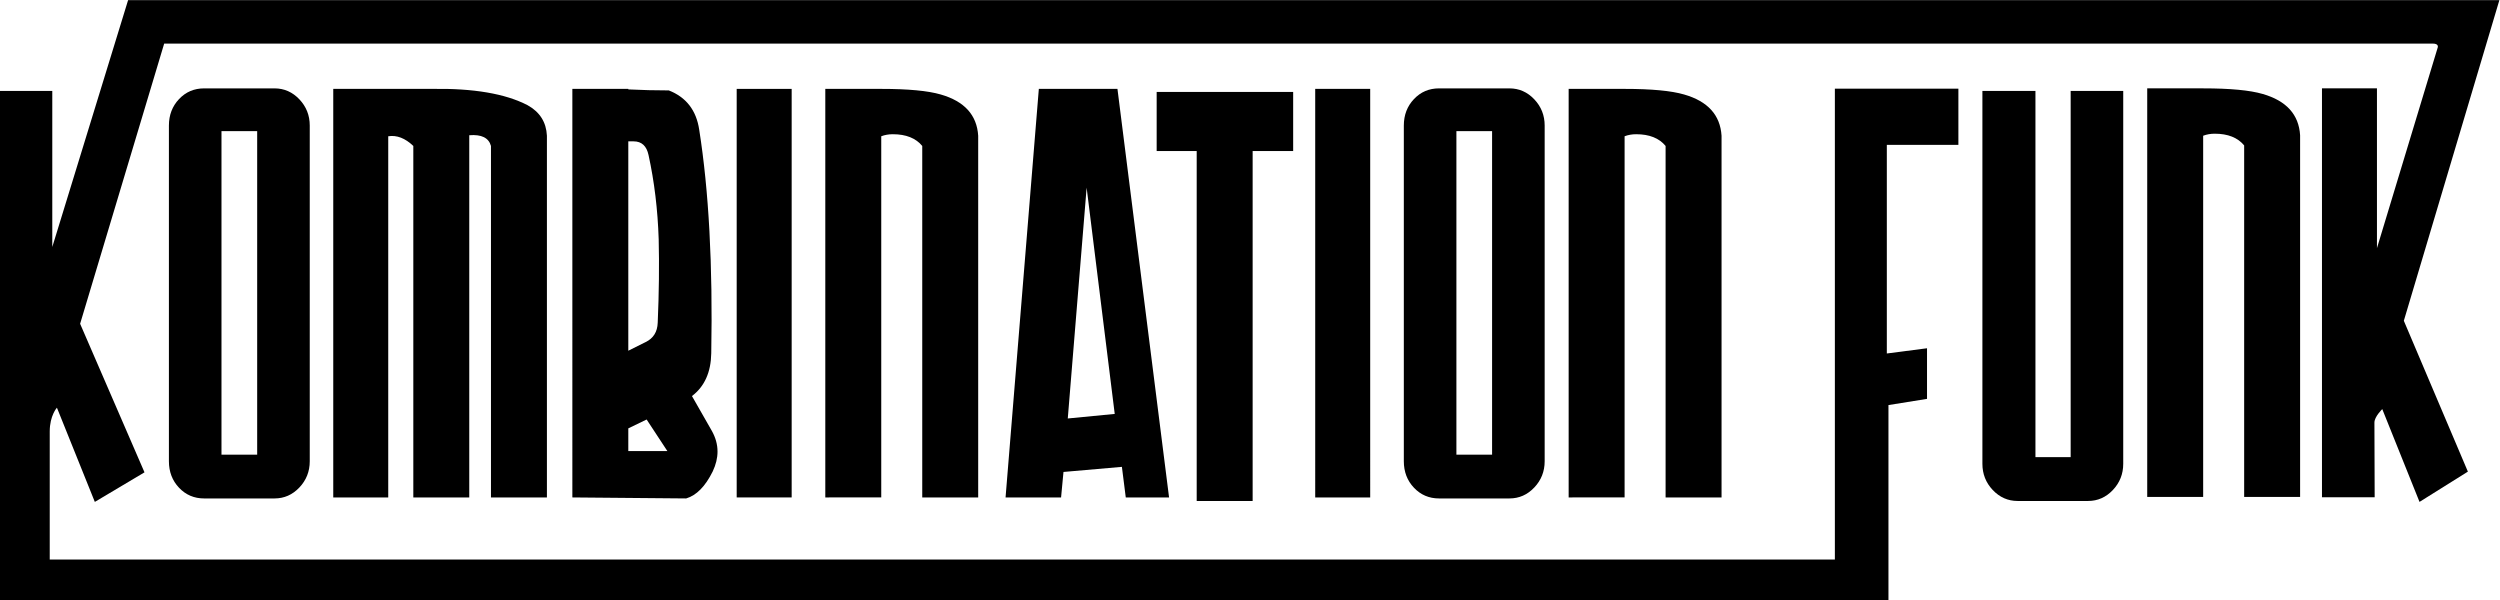 <svg xmlns="http://www.w3.org/2000/svg" viewBox="0 0 1133.859 272.125"><defs><clipPath id="a" clipPathUnits="userSpaceOnUse"><path d="M0 204.094h850.394V0H0Z"/></clipPath></defs><g clip-path="url(#a)" transform="matrix(1.333 0 0 -1.333 0 272.125)"><path d="M0 0h17.789v-53.101l25.795 83.984h806.81L817.887-78.208l21.792-51.324-16.455-10.303-12.675 31.577s-2.668-2.583-2.668-4.582c0-2 .083-25.412.083-25.412h-17.928V.889h18.706V-53.49l20.625 68.098s.723 1.5-1.668 1.5H55.863L27.261-79.229l21.903-50.546-16.9-10.06-12.897 32.056s-2.446-2.666-2.446-8.109v-43.548H624.3V.757h42.027v-19.108h-24.349v-70.987l13.676 1.778v-17.219l-13.12-2.111v-66.321H0z" style="fill:#000;fill-opacity:1;fill-rule:nonzero;stroke:none" transform="translate(0 173.211)"/><path d="M75.358 49.458h12.144v110.059H75.358ZM69.45 174.075h23.96c3.281 0 6.097-1.244 8.451-3.726 2.351-2.487 3.529-5.461 3.529-8.926V47.205c0-3.469-1.178-6.443-3.529-8.925-2.354-2.487-5.17-3.727-8.451-3.727H69.45c-3.39 0-6.235 1.214-8.532 3.64-2.298 2.426-3.446 5.43-3.446 9.012v114.218c0 3.578 1.148 6.585 3.446 9.011 2.297 2.428 5.142 3.641 8.532 3.641" style="fill:#000;fill-opacity:1;fill-rule:nonzero;stroke:none"/><path d="M0 0H33.523C47.676.231 58.54-1.619 66.112-5.546c4.17-2.312 6.365-5.78 6.584-10.399v-123.059H53.661v119.591c-.766 2.774-3.228 3.987-7.385 3.642v-123.233H27.241v119.591c-2.79 2.657-5.634 3.755-8.533 3.294v-122.885H0Z" style="fill:#000;fill-opacity:1;fill-rule:nonzero;stroke:none" transform="translate(113.387 173.9)"/><path d="m0 0-6.235-3.019v-7.725H7.057Zm-6.235 94.635V23.399l5.908 2.948c2.625 1.27 3.992 3.465 4.102 6.587.436 10.165.546 19.641.329 28.423C3.775 71.409 2.627 80.942.656 89.954c-.656 3.12-2.352 4.681-5.087 4.681Zm-19.035 17.852h19.035v-.174c4.594-.233 9.189-.346 13.784-.346 5.908-2.313 9.353-6.761 10.339-13.345 3.281-20.8 4.648-46.164 4.101-76.088-.109-6.473-2.297-11.326-6.564-14.56l6.729-11.787c1.312-2.313 1.968-4.678 1.968-7.104 0-2.196-.548-4.448-1.639-6.761-2.519-5.086-5.526-8.144-9.026-9.183l-38.727.344z" style="fill:#000;fill-opacity:1;fill-rule:nonzero;stroke:none" transform="translate(220.01 61.414)"/><path d="M250.652 173.901h18.706V34.897h-18.706z" style="fill:#000;fill-opacity:1;fill-rule:nonzero;stroke:none"/><path d="M0 0h19.035c9.144 0 15.893-.637 20.248-1.906 8.054-2.313 12.302-6.993 12.736-14.039v-123.059H32.984v119.591c-2.19 2.657-5.526 3.987-10.009 3.987-1.424 0-2.737-.232-3.94-.693v-122.885H0Z" style="fill:#000;fill-opacity:1;fill-rule:nonzero;stroke:none" transform="translate(280.803 173.9)"/><path d="m0 0-9.559 76.979-6.415-78.528Zm-25.821 110.59H.928L18.489-28.414H3.758L2.441-18.011l-19.875-1.734-.819-8.669h-18.889z" style="fill:#000;fill-opacity:1;fill-rule:nonzero;stroke:none" transform="translate(379.277 63.311)"/><path d="M0 0v-119.071h-19.035V0h-13.62v20.106h46.443V0Z" style="fill:#000;fill-opacity:1;fill-rule:nonzero;stroke:none" transform="translate(426.202 152.756)"/><path d="M447.49 173.901h18.71V34.897h-18.71zM495.53 49.458h12.141v110.059H495.53Zm-5.907 124.617h23.956c3.283 0 6.1-1.244 8.453-3.726 2.352-2.487 3.529-5.461 3.529-8.926V47.205c0-3.469-1.177-6.443-3.529-8.925-2.353-2.487-5.17-3.727-8.453-3.727h-23.956c-3.393 0-6.237 1.214-8.533 3.64-2.299 2.426-3.449 5.43-3.449 9.012v114.218c0 3.578 1.15 6.585 3.449 9.011 2.296 2.428 5.14 3.641 8.533 3.641" style="fill:#000;fill-opacity:1;fill-rule:nonzero;stroke:none"/><path d="M0 0h19.035c9.146 0 15.893-.637 20.25-1.906 8.056-2.313 12.3-6.993 12.738-14.039v-123.059H32.984v119.591c-2.19 2.657-5.526 3.987-10.008 3.987-1.422 0-2.738-.232-3.941-.693v-122.885H0Z" style="fill:#000;fill-opacity:1;fill-rule:nonzero;stroke:none" transform="translate(533.722 173.9)"/><path d="M0 0v-124.613h11.982V0h17.885v-126.869c0-3.466-1.176-6.44-3.528-8.926-2.353-2.483-5.17-3.726-8.45-3.726H-6.07c-3.283 0-6.101 1.243-8.453 3.726-2.353 2.486-3.525 5.46-3.525 8.926V0z" style="fill:#000;fill-opacity:1;fill-rule:nonzero;stroke:none" transform="translate(692.546 173.213)"/><path d="M0 0h19.035c9.146 0 15.893-.637 20.25-1.906 8.052-2.313 12.3-6.993 12.734-14.039v-123.057H32.984v119.589c-2.19 2.657-5.526 3.987-10.008 3.987-1.425 0-2.738-.232-3.941-.693v-122.883H0Z" style="fill:#000;fill-opacity:1;fill-rule:nonzero;stroke:none" transform="translate(730.575 174.08)"/></g></svg>